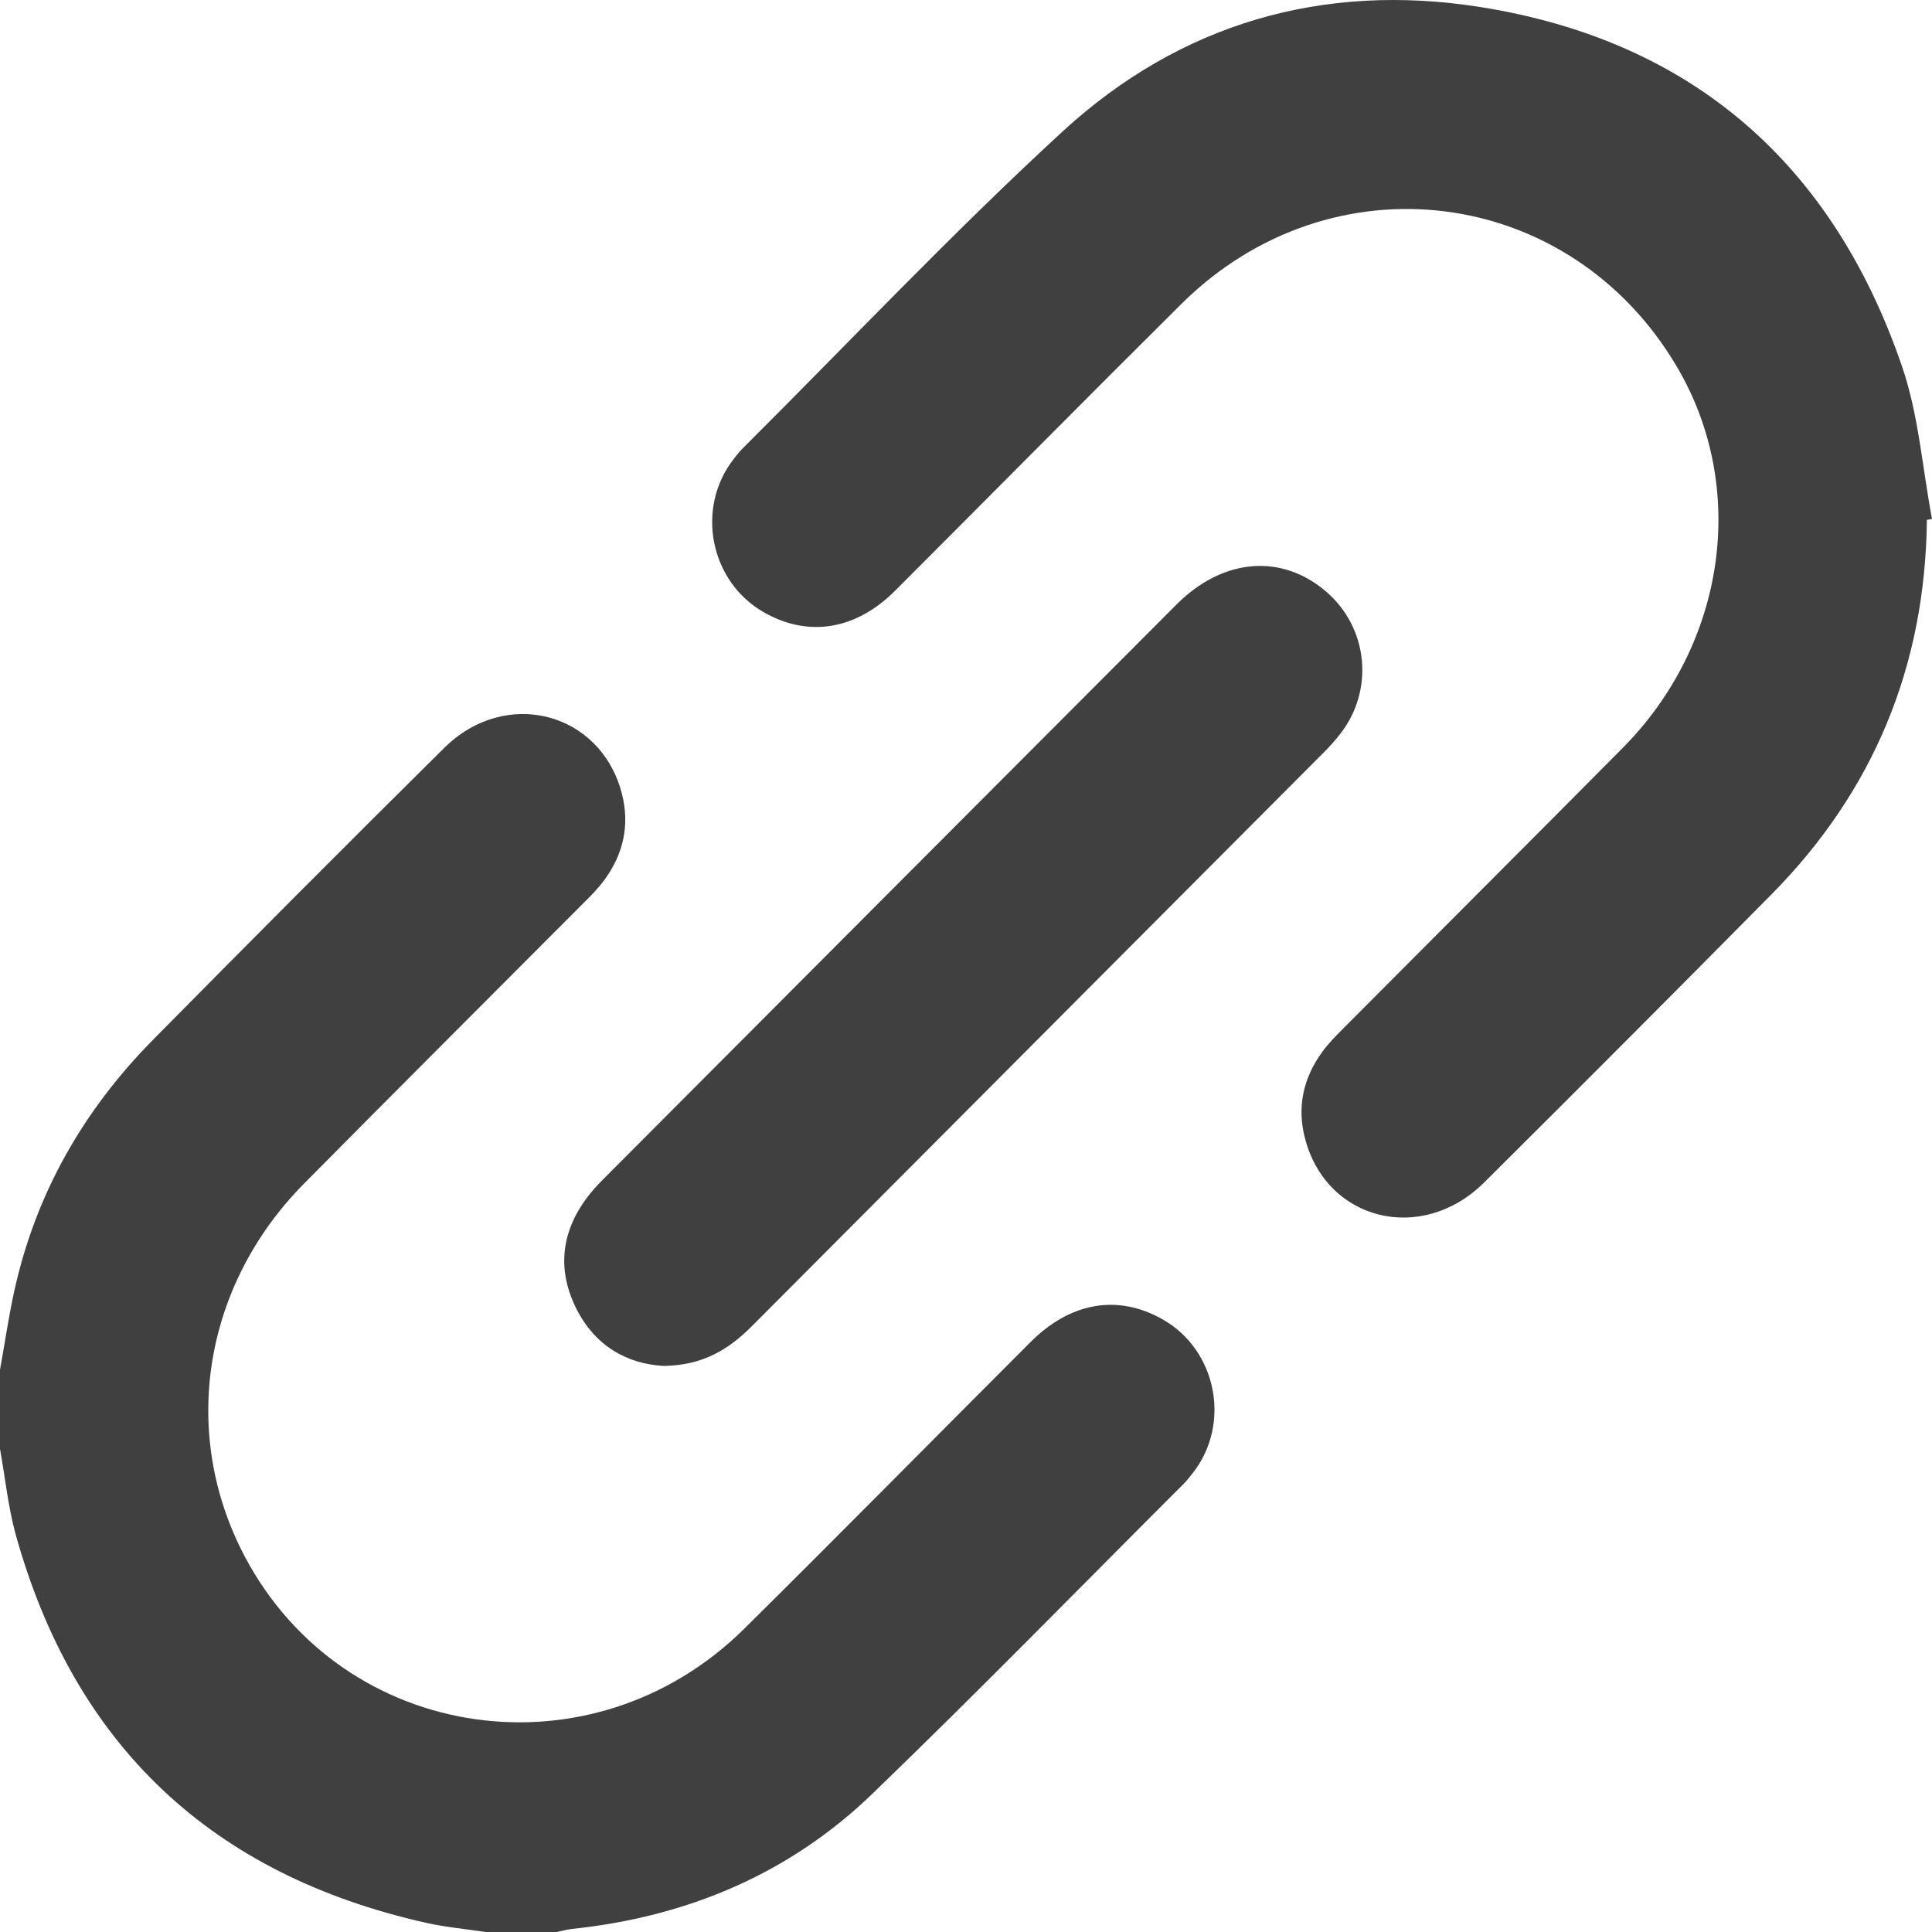 <svg width="20" height="20" viewBox="0 0 20 20" fill="none" xmlns="http://www.w3.org/2000/svg">
<g clip-path="url(#clip0_210_12)">
<path d="M0 14.179C0.05 13.906 0.089 13.63 0.149 13.359C0.371 12.354 0.863 11.495 1.581 10.767C2.582 9.753 3.586 8.744 4.598 7.743C5.237 7.109 6.223 7.371 6.439 8.221C6.52 8.542 6.453 8.841 6.258 9.107C6.197 9.191 6.124 9.266 6.05 9.339C5.082 10.311 4.11 11.279 3.146 12.254C2.098 13.315 1.861 14.843 2.536 16.117C3.56 18.046 6.13 18.418 7.705 16.86C8.698 15.877 9.68 14.881 10.668 13.893C11.081 13.48 11.569 13.396 12.03 13.655C12.599 13.973 12.749 14.747 12.342 15.256C12.313 15.292 12.285 15.329 12.254 15.36C11.182 16.43 10.124 17.515 9.034 18.566C8.169 19.402 7.109 19.844 5.915 19.969C5.865 19.975 5.814 19.99 5.765 20H5.025C4.82 19.969 4.613 19.95 4.411 19.905C2.198 19.409 0.769 18.074 0.16 15.877C0.083 15.591 0.053 15.293 0 14.999C0 14.726 0 14.453 0 14.179Z" fill="#404041"/>
<path d="M19.947 5.382C19.931 6.891 19.398 8.187 18.338 9.259C17.351 10.257 16.36 11.251 15.364 12.241C14.715 12.885 13.726 12.637 13.508 11.779C13.425 11.458 13.492 11.159 13.686 10.892C13.746 10.808 13.82 10.733 13.893 10.659C14.86 9.687 15.831 8.718 16.797 7.744C17.869 6.663 18.097 5.048 17.36 3.798C16.253 1.918 13.782 1.603 12.227 3.149C11.235 4.134 10.253 5.128 9.265 6.116C8.86 6.52 8.373 6.599 7.917 6.344C7.347 6.026 7.195 5.255 7.601 4.744C7.629 4.709 7.657 4.672 7.689 4.641C8.79 3.544 9.857 2.412 11 1.361C12.215 0.244 13.695 -0.186 15.325 0.073C17.517 0.421 18.971 1.697 19.689 3.791C19.862 4.294 19.9 4.844 20 5.372C19.982 5.375 19.965 5.379 19.947 5.382Z" fill="#404041"/>
<path d="M6.872 14.14C6.494 14.12 6.156 13.935 5.96 13.535C5.766 13.136 5.812 12.753 6.076 12.398C6.127 12.33 6.185 12.268 6.244 12.208C8.222 10.224 10.2 8.24 12.179 6.258C12.659 5.777 13.267 5.727 13.73 6.126C14.166 6.502 14.228 7.148 13.871 7.601C13.816 7.672 13.754 7.74 13.689 7.804C11.721 9.779 9.751 11.753 7.783 13.729C7.544 13.968 7.278 14.134 6.872 14.14Z" fill="#404041"/>
</g>
<defs>
<clipPath id="clip0_210_12">
<rect width="20" height="20" fill="white"/>
</clipPath>
</defs>
</svg>
